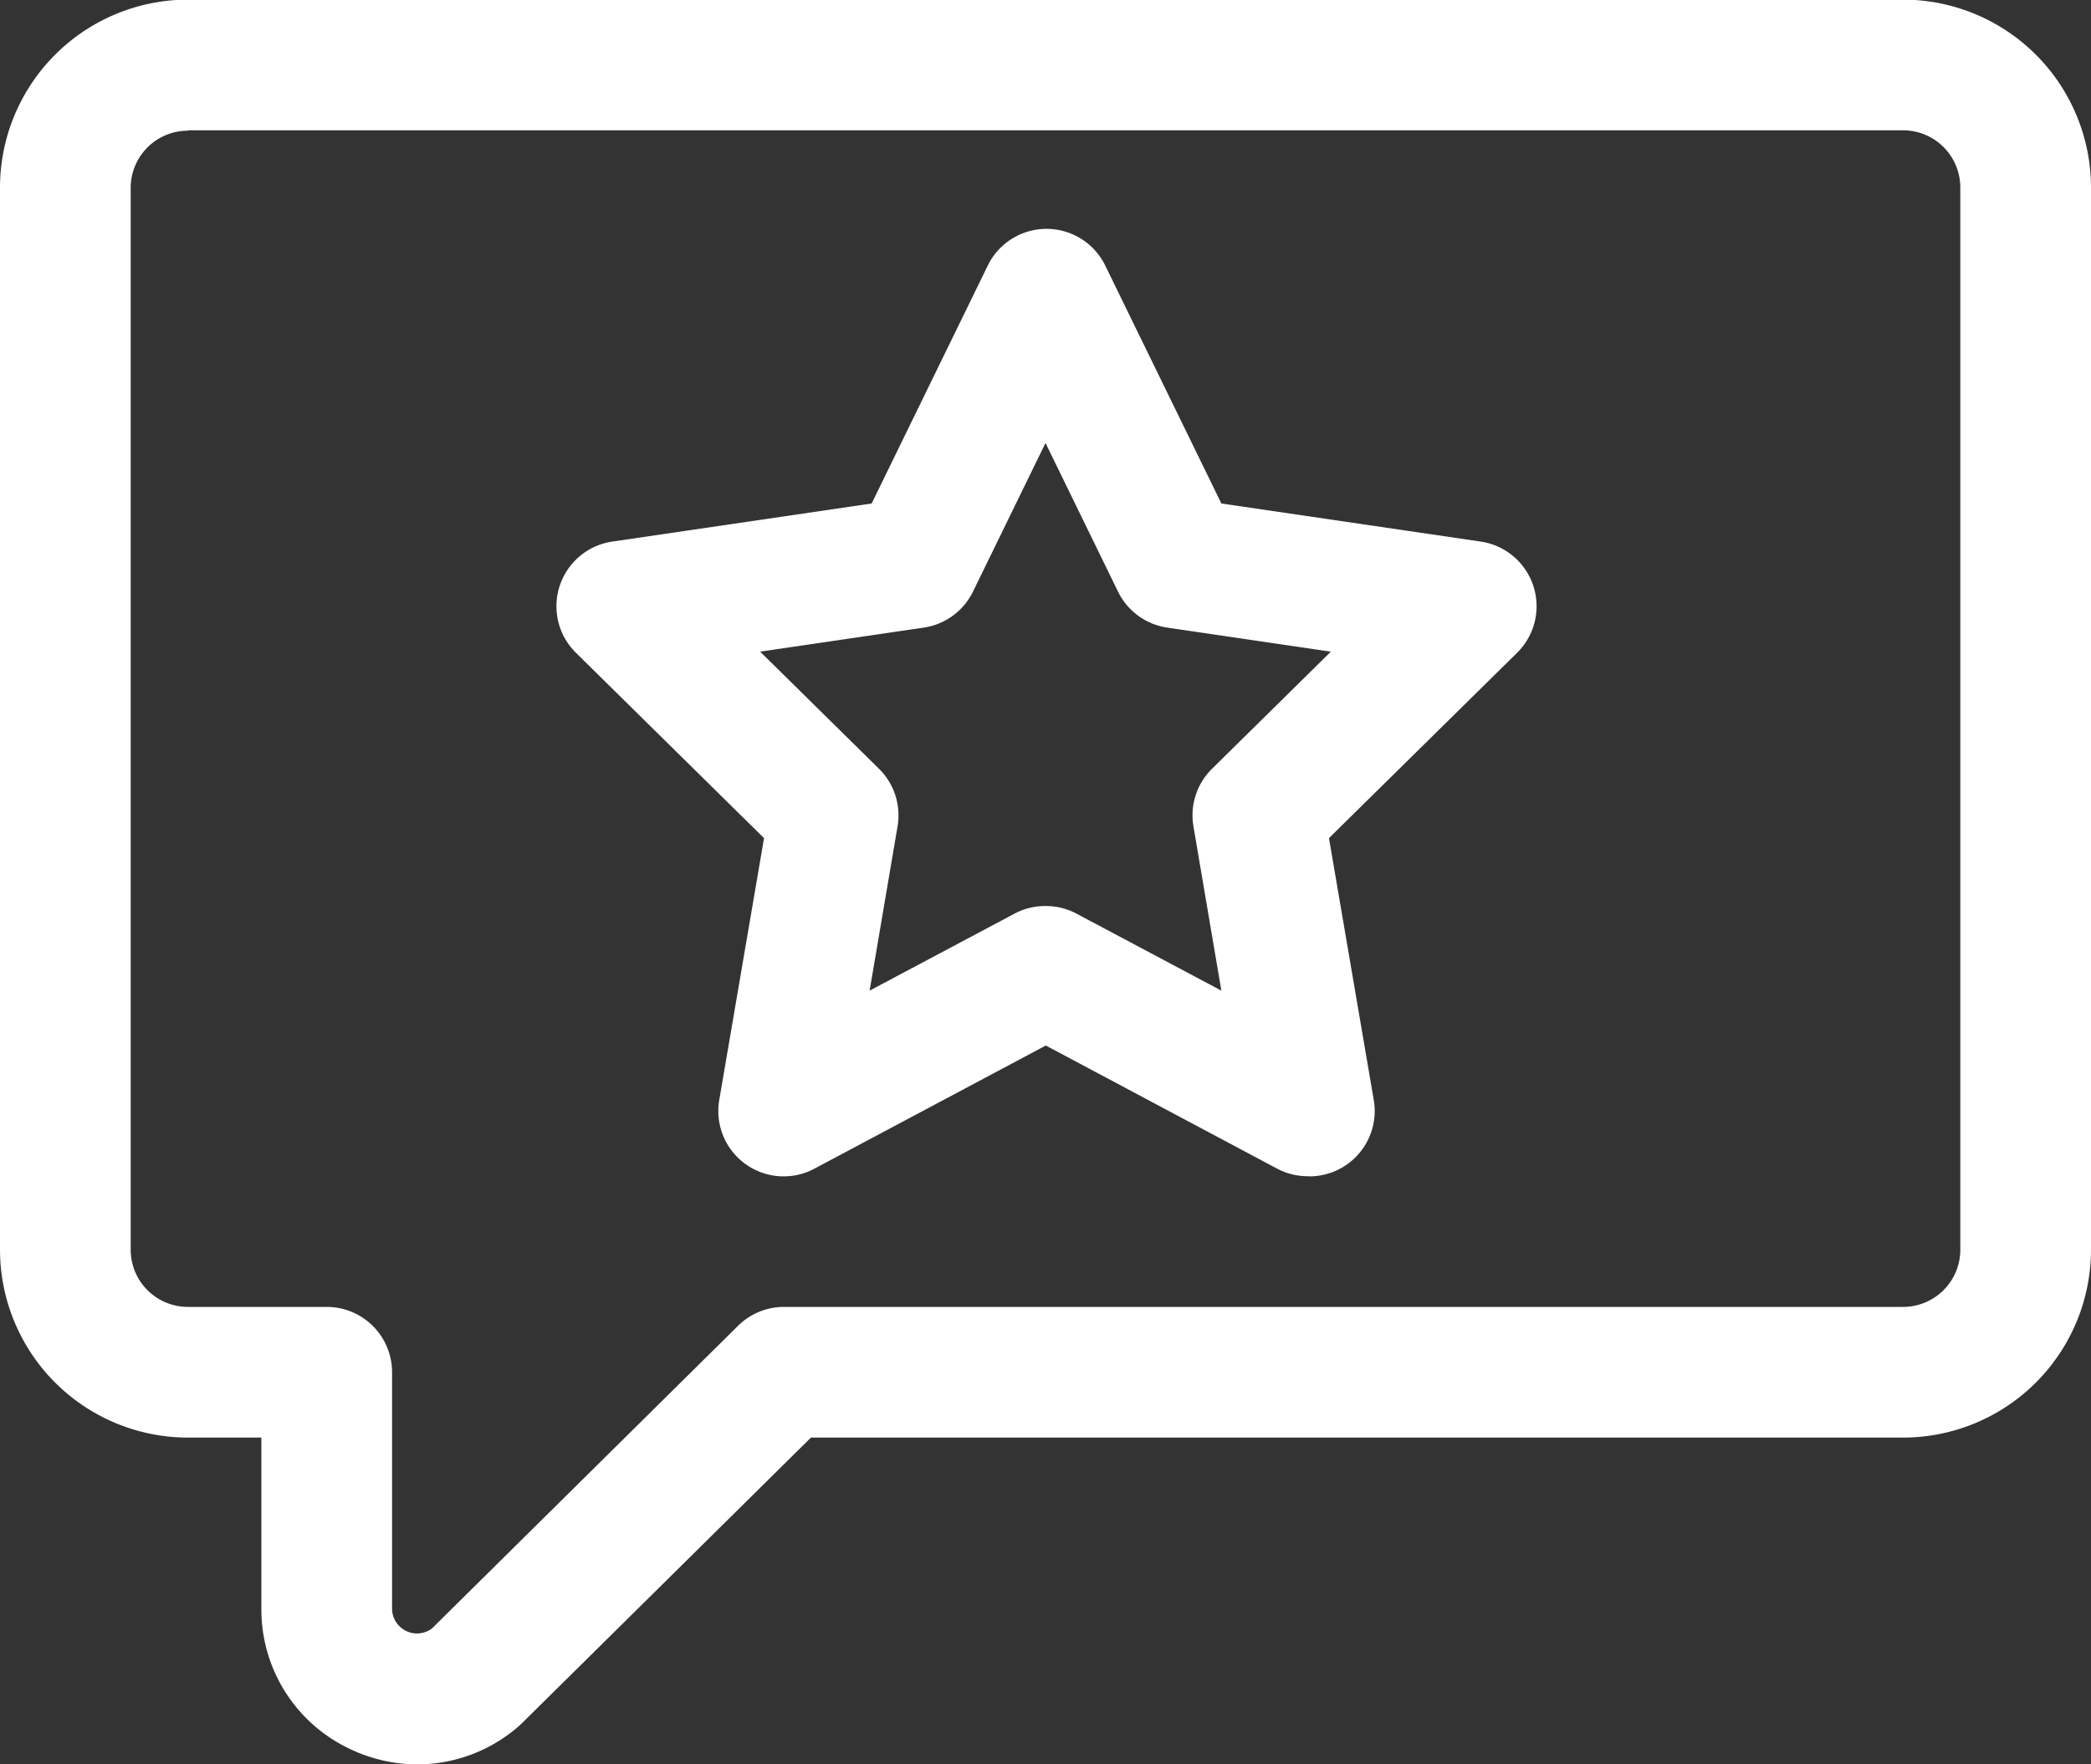 <svg xmlns="http://www.w3.org/2000/svg" width="28" height="23.626" viewBox="0 0 28 23.626"><rect x="0" y="0" width="28" height="23.626" fill="#333333" stroke="none"/><defs><style>.a{fill:#fff;}</style></defs><path class="a" d="M5.59,63.615a2.1,2.1,0,0,1-.877-.194A2.063,2.063,0,0,1,3.5,61.528V59.239H2.516A2.518,2.518,0,0,1,0,56.723V42.5a2.519,2.519,0,0,1,2.516-2.516H25.484A2.519,2.519,0,0,1,28,42.5V56.723a2.518,2.518,0,0,1-2.516,2.516H10.859L6.985,63.068l-.046.042A2.068,2.068,0,0,1,5.59,63.615ZM2.516,41.739a.766.766,0,0,0-.766.766V56.723a.766.766,0,0,0,.766.766H4.375a.875.875,0,0,1,.875.875v3.164a.334.334,0,0,0,.533.268l4.1-4.054a.875.875,0,0,1,.615-.253H25.484a.766.766,0,0,0,.766-.766V42.5a.766.766,0,0,0-.766-.766H2.516Z" transform="translate(0 -39.989)"/><path class="a" d="M146.077,108.677a.874.874,0,0,1-.411-.1l-3.1-1.65-3.1,1.65a.875.875,0,0,1-1.273-.919l.6-3.508-2.519-2.482a.875.875,0,0,1,.487-1.489l3.473-.51,1.555-3.186a.875.875,0,0,1,1.573,0l1.555,3.186,3.473.51a.875.875,0,0,1,.487,1.489l-2.519,2.482.6,3.508a.875.875,0,0,1-.863,1.021Zm-3.515-3.618a.875.875,0,0,1,.411.1l1.944,1.033-.374-2.2a.875.875,0,0,1,.248-.77l1.592-1.569-2.191-.322a.875.875,0,0,1-.659-.482l-.971-1.99-.971,1.99a.875.875,0,0,1-.659.482l-2.191.322,1.592,1.569a.875.875,0,0,1,.248.77l-.374,2.2,1.944-1.033A.875.875,0,0,1,142.562,105.059Z" transform="translate(-128.562 -92.927)"/></svg>